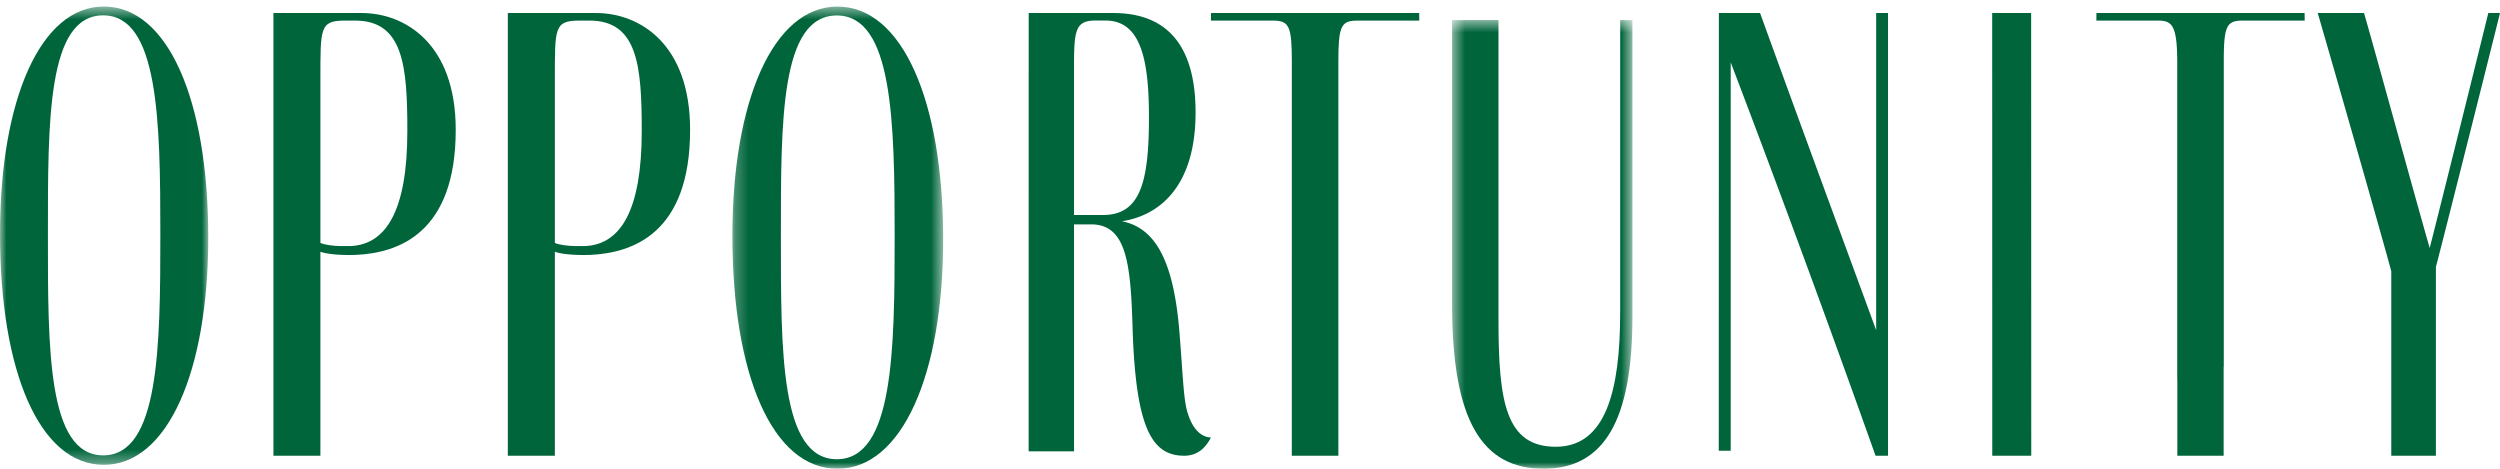 <svg xmlns="http://www.w3.org/2000/svg" xmlns:xlink="http://www.w3.org/1999/xlink" width="192" height="36" viewBox="0 0 192 36">
    <defs>
        <path id="a" d="M0 .501h15.995v35.197H0z"/>
        <path id="c" d="M.247.505h16.188V36H.247z"/>
        <path id="e" d="M.521.54h13.85V35H.52z"/>
    </defs>
    <g fill="none" fill-rule="evenodd">
        <g>
            <mask id="b" fill="#fff">
                <use xlink:href="#a"/>
            </mask>
            <path fill="#00653B" d="M7.927 34.973c-4.294 0-4.247-8.22-4.247-16.97 0-8.75-.047-16.825 4.247-16.825 4.246 0 4.388 8.074 4.388 16.825 0 8.702-.094 16.97-4.388 16.97M7.974.5C3.114.501 0 7.656 0 17.954c0 10.54 3.02 17.744 7.974 17.744 4.907 0 8.021-7.204 8.021-17.454C15.995 7.656 12.881.501 7.974.501" mask="url(#b)"/>
        </g>
        <g transform="translate(56)">
            <mask id="d" fill="#fff">
                <use xlink:href="#c"/>
            </mask>
            <path fill="#00653B" d="M8.27 35.269c-4.346 0-4.298-8.289-4.298-17.114 0-8.824-.048-16.967 4.297-16.967 4.298 0 4.441 8.143 4.441 16.967 0 8.776-.095 17.114-4.44 17.114M8.316.505C3.399.505.247 7.721.247 18.106.247 28.736 3.303 36 8.317 36c4.966 0 8.118-7.265 8.118-17.601C16.435 7.72 13.283.505 8.317.505" mask="url(#d)"/>
        </g>
        <path fill="#00653B" d="M93.007 1L93 1.584h4.415l.308-.002h.05l.082.002h.02c1.147.027 1.337.513 1.337 3.15v.098L99.21 35h3.577V4.735c0-2.617.187-3.117 1.311-3.15v-.001h.047l.082-.002h.049c.106 0 .208 0 .308.002H109L108.993 1H93.007zM44.971 18.897h-.802c-.553 0-1.255-.097-1.556-.242V6.14c0-4.026-.05-4.559 1.906-4.559h.753c3.713 0 4.014 3.492 4.014 8.487 0 6.064-1.605 8.682-4.315 8.828M45.774 1H39v34h3.613V19.333c.35.146 1.354.292 2.71.243C48.582 19.431 53 17.927 53 9.973 53 3.328 49.086 1 45.774 1M26.967 18.897h-.803c-.553 0-1.256-.097-1.556-.242V6.14c0-4.026-.05-4.559 1.907-4.559h.753c3.715 0 4.016 3.492 4.016 8.487 0 6.064-1.606 8.682-4.317 8.828M27.77 1H21v34h3.607V19.333c.352.146 1.356.292 2.712.243C30.58 19.431 35 17.927 35 9.973 35 3.328 31.084 1 27.77 1"/>
        <g transform="translate(111 1)">
            <mask id="f" fill="#fff">
                <use xlink:href="#e"/>
            </mask>
            <path fill="#00653B" d="M13.43 22.982c0 5.985-1.088 10.329-4.945 10.329-3.858 0-4.402-3.475-4.402-9.75V.54H.52v21.863C.521 31.333 2.846 35 7.545 35c4.65 0 6.826-3.716 6.826-11.68V.54h-.94v22.442z" mask="url(#f)"/>
        </g>
        <path fill="#00653B" d="M144.09 25.36c-2.972-8.103-5.705-15.488-8.917-24.36h-3.164L132 34.616h.918l.001-29.827A1443.25 1443.25 0 0 1 144.042 35H145V1h-.91v24.36zM153 1l.006 34H156l-.008-34zM161.007 1l-.007.583h4.545l.178-.001c1.092 0 1.489.34 1.489 3.25v24.296h.008V35h3.556v-6.845h.01V4.735c0-2.575.181-3.1 1.257-3.149v-.003h.152l.032-.001H177L176.993 1h-15.986zM186.6 19.043C185.867 16.546 182.26 3.4 181.557 1H178c1.064 3.627 5.164 17.963 5.65 19.837V35h3.427V20.498C187.683 18.222 191.676 2.332 192 1h-.898c-.663 2.712-3.706 14.947-4.501 18.043M84.71 16.512h-2.225V5.13c0-2.785.097-3.553 1.644-3.553h.775c2.66 0 3.336 2.88 3.336 7.395 0 4.946-.628 7.54-3.53 7.54m6.645 15.608a4.795 4.795 0 0 1-.299-1.081c-.193-1.088-.259-2.918-.493-5.74-.436-4.993-1.694-7.78-4.403-8.307 2.855-.432 5.66-2.642 5.66-8.356C91.82 2.153 88.337 1 85.484 1h-6.481L79 34.664h3.486l-.001-17.432h1.306c2.709 0 3.047 2.93 3.192 7.972.242 7.731 1.5 9.796 3.967 9.796.952 0 1.607-.53 2.05-1.399-.89-.04-1.388-.84-1.645-1.481"/>
    </g>
</svg>
